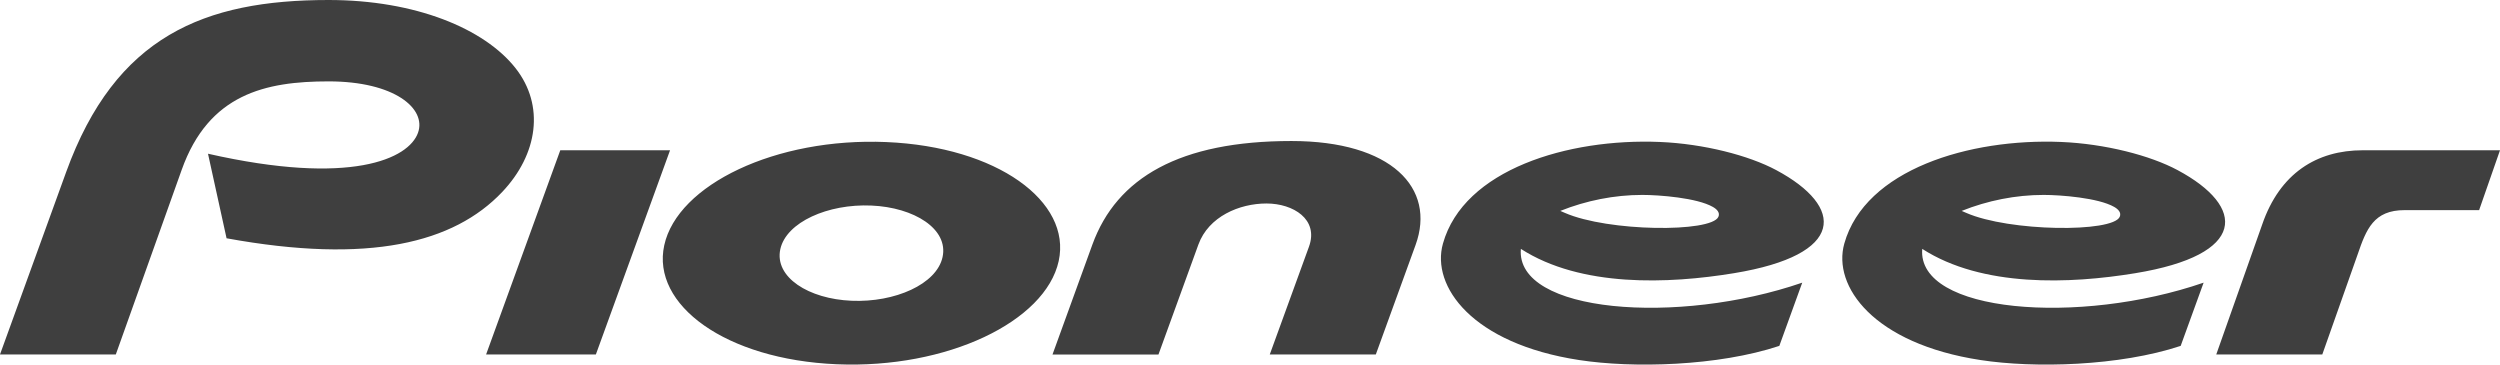 <svg width="96" height="14" viewBox="0 0 96 14" fill="none" xmlns="http://www.w3.org/2000/svg">
<path d="M16.052 5.097C15.698 6.1 13.467 7.147 7.987 5.903L8.7 9.15C14.18 10.15 17.428 9.328 19.283 7.374C20.657 5.925 20.926 4.052 19.797 2.618C18.603 1.1 15.957 0 12.617 0C7.838 0 4.433 1.389 2.542 6.602L0 13.611H4.447L6.977 6.522C8.015 3.607 10.196 3.125 12.617 3.125C15.155 3.125 16.381 4.173 16.052 5.097ZM60.087 8.173L59.915 8.099C60.91 7.701 61.99 7.485 63.064 7.485C63.715 7.485 65.163 7.596 65.774 7.946C65.923 8.03 66.059 8.162 65.986 8.326C65.716 8.935 61.749 8.901 60.087 8.173ZM68.211 6.534C67.16 5.97 65.427 5.521 63.732 5.451C60.216 5.306 56.208 6.509 55.409 9.354C54.948 10.99 56.528 13.199 60.642 13.826C62.701 14.143 65.972 14.063 68.326 13.282L69.206 10.854C64.431 12.5 58.192 12.022 58.401 9.557C60.71 11.044 64.08 10.902 66.576 10.492C70.898 9.785 70.836 7.941 68.211 6.534ZM75.499 8.173L75.328 8.099C76.322 7.701 77.403 7.485 78.475 7.485C79.129 7.485 80.575 7.596 81.186 7.946C81.334 8.03 81.47 8.162 81.397 8.326C81.128 8.935 77.162 8.901 75.499 8.173ZM83.622 6.534C82.573 5.97 80.838 5.521 79.143 5.451C75.629 5.306 71.621 6.509 70.821 9.354C70.361 10.99 71.942 13.199 76.054 13.826C78.112 14.143 81.385 14.063 83.738 13.282L84.619 10.854C79.844 12.5 73.605 12.022 73.814 9.557C76.124 11.044 79.493 10.902 81.988 10.492C86.31 9.785 86.249 7.941 83.622 6.534ZM86.868 8.622L85.104 13.612H89.176L90.533 9.772C90.867 8.798 91.15 8.069 92.337 8.069H95.198L96 5.77H90.73C88.968 5.77 87.547 6.647 86.868 8.622ZM18.666 13.612H22.881L25.73 5.77H21.515L18.666 13.612ZM46.018 9.392C46.41 8.313 47.595 7.814 48.632 7.814C49.661 7.814 50.646 8.422 50.265 9.472L48.759 13.612H52.831L54.358 9.407C55.151 7.223 53.435 5.415 49.59 5.415C45.31 5.415 42.884 6.818 41.949 9.388L40.416 13.613H44.485L46.018 9.392ZM33.459 7.893C35.105 7.963 36.43 8.793 36.194 9.873C35.968 10.913 34.364 11.621 32.7 11.549C31.055 11.481 29.73 10.647 29.964 9.568C30.193 8.53 31.795 7.821 33.459 7.893ZM34.033 5.455C29.793 5.275 26.015 7.093 25.507 9.419C25.006 11.708 27.87 13.807 32.127 13.987C36.365 14.168 40.145 12.35 40.654 10.024C41.153 7.735 38.289 5.634 34.033 5.455Z" fill="#3F3F3F"/>
</svg>
